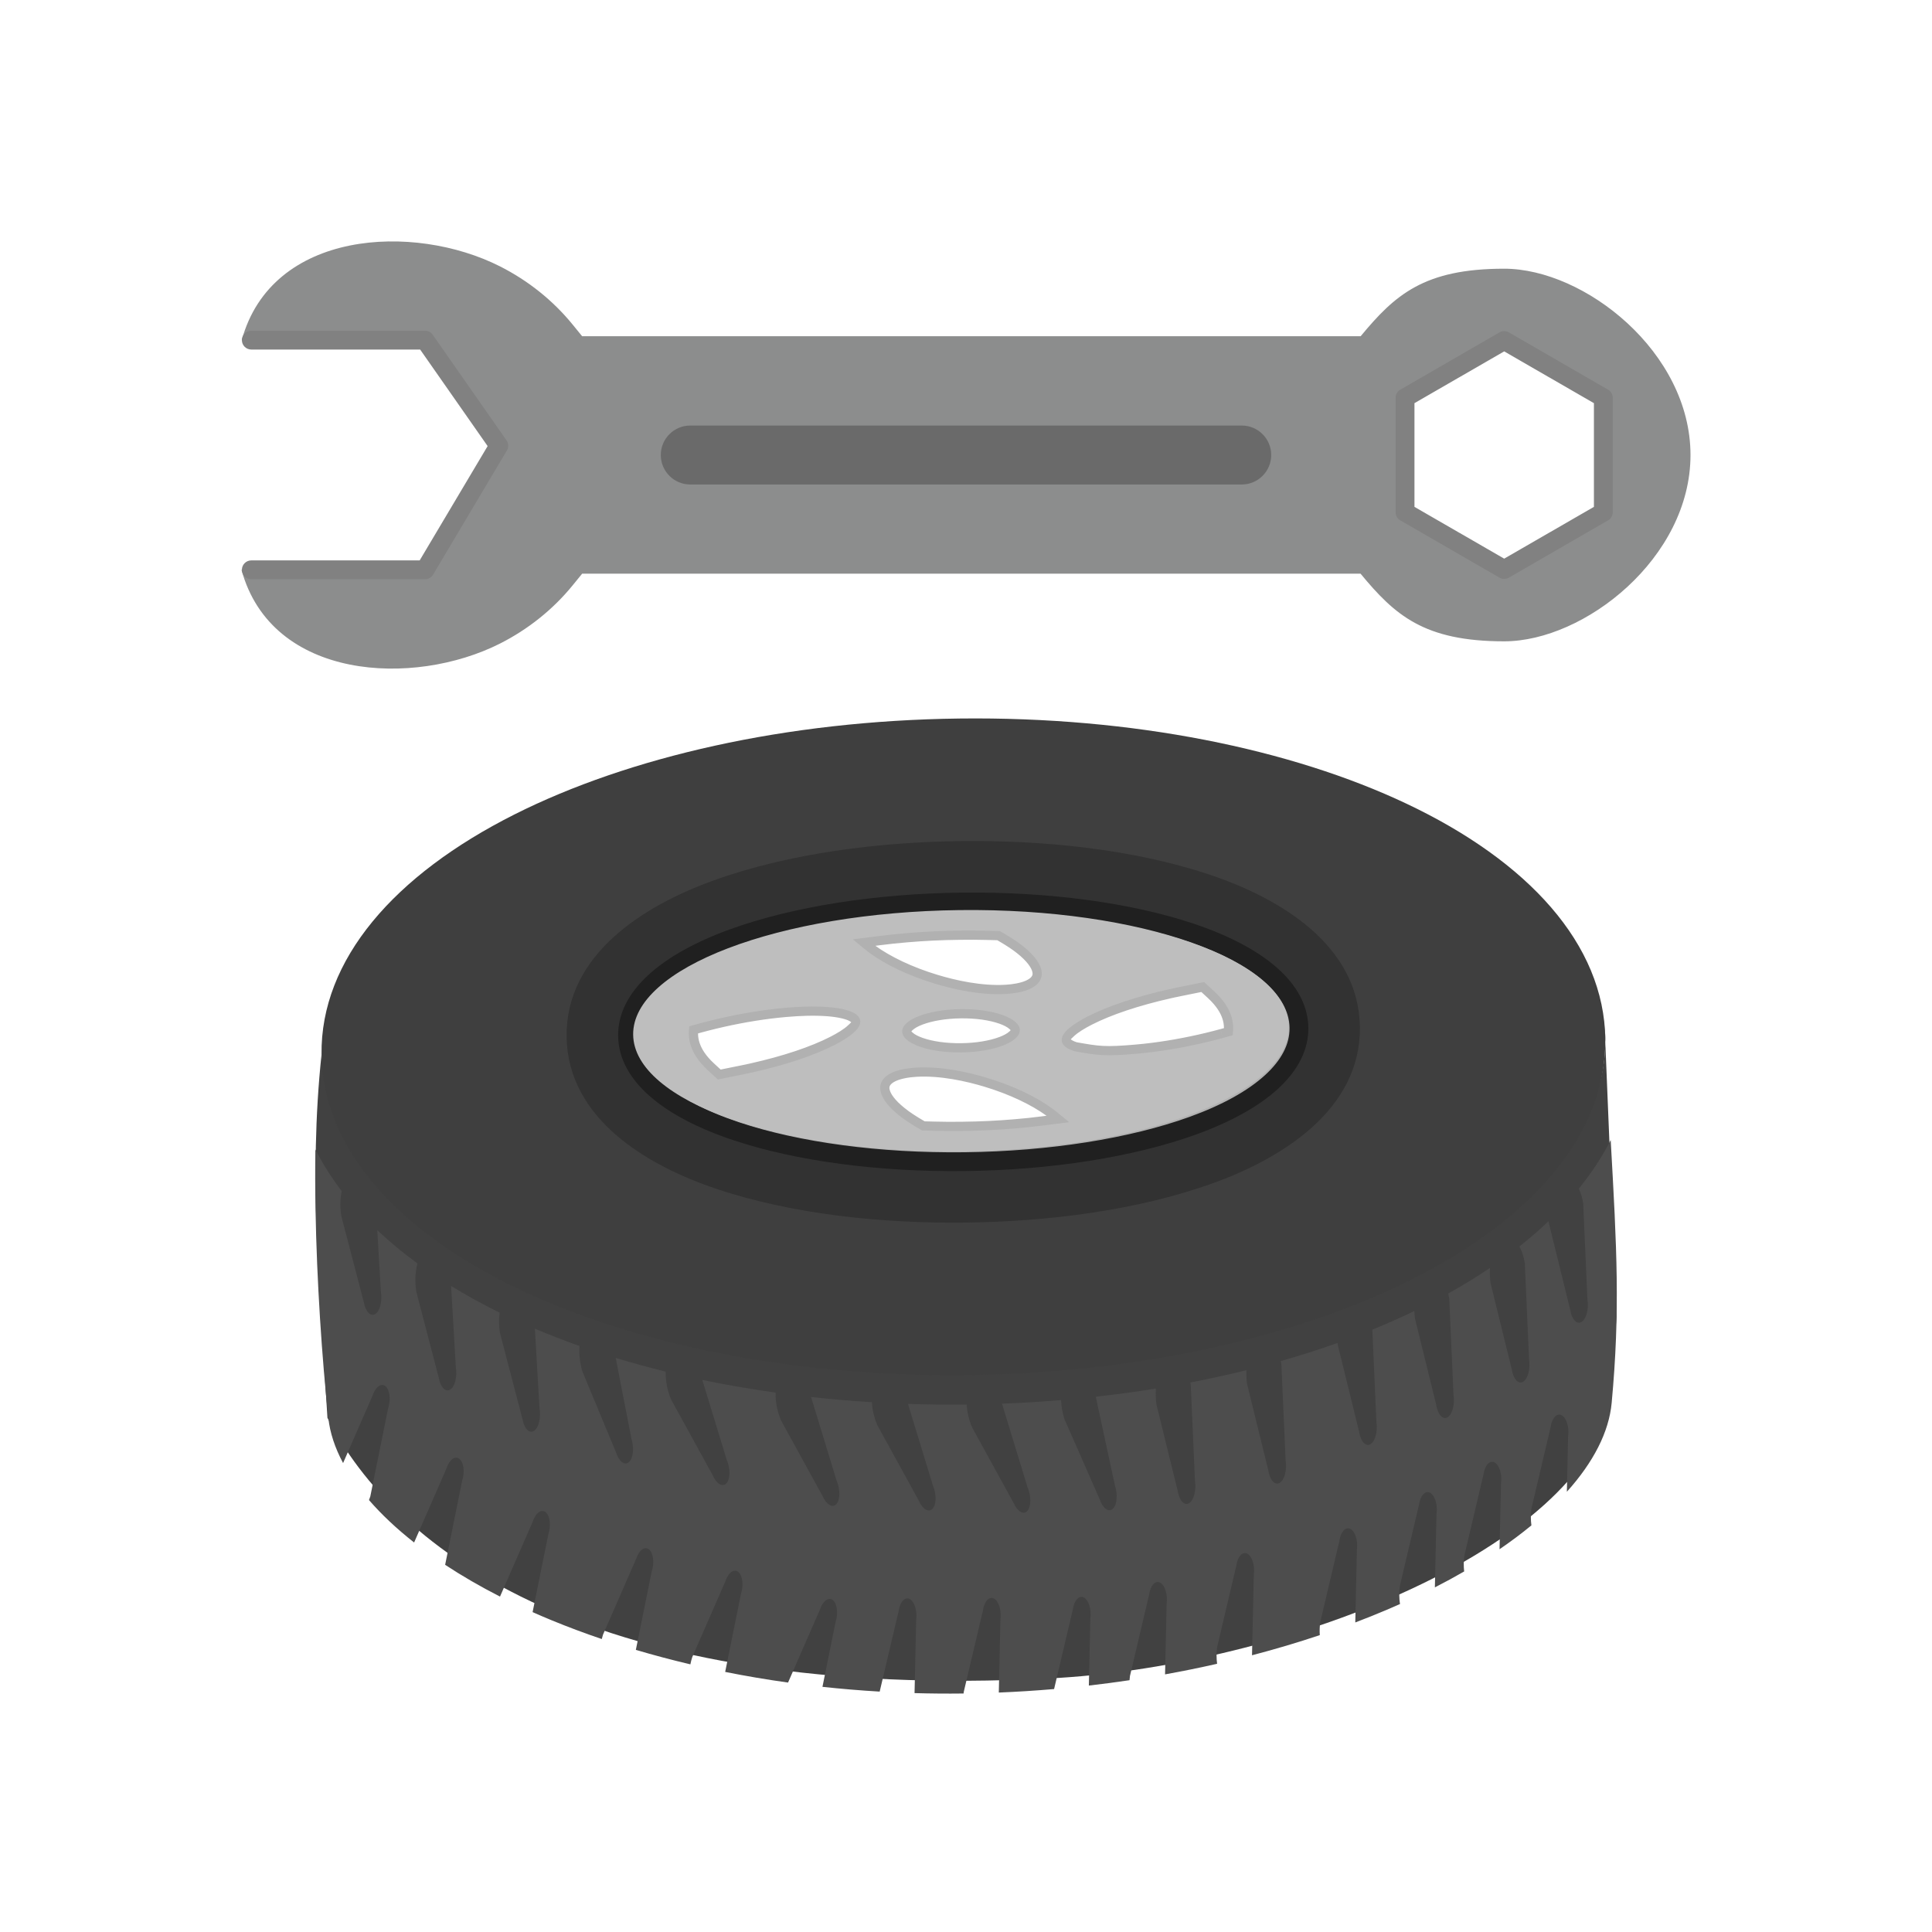 <?xml version="1.0" encoding="UTF-8"?>
<!DOCTYPE svg PUBLIC "-//W3C//DTD SVG 1.1//EN" "http://www.w3.org/Graphics/SVG/1.1/DTD/svg11.dtd">
<!-- Creator: CorelDRAW -->
<svg xmlns="http://www.w3.org/2000/svg" xml:space="preserve" width="2048px" height="2048px" style="shape-rendering:geometricPrecision; text-rendering:geometricPrecision; image-rendering:optimizeQuality; fill-rule:evenodd; clip-rule:evenodd"
viewBox="0 0 2048 2048"
 xmlns:xlink="http://www.w3.org/1999/xlink">
 <defs>
  <style type="text/css">
   <![CDATA[
    .fil10 {fill:none}
    .fil6 {fill:#323232}
    .fil5 {fill:#3F3F3F}
    .fil4 {fill:#414141}
    .fil1 {fill:#6A6A6A}
    .fil0 {fill:#8C8D8D}
    .fil9 {fill:#BEBEBE}
    .fil8 {fill:#202020;fill-rule:nonzero}
    .fil7 {fill:#4D4D4D;fill-rule:nonzero}
    .fil2 {fill:#818181;fill-rule:nonzero}
    .fil3 {fill:#B1B1B1;fill-rule:nonzero}
   ]]>
  </style>
 </defs>
 <g id="Layer_x0020_1">
  <g id="_627941712">
   <path id="_627942504" class="fil0" d="M1594.5 360.968l52.552 30.341 52.553 30.341 0 60.683 0 60.683 -52.553 30.34 -52.552 30.343 -52.552 -30.343 -52.553 -30.34 0 -60.683 0 -60.683 52.553 -30.341 52.552 -30.341zm-1065.75 111.477l-78.221 131.582 -194.53 0c31.897,117.157 182.446,124.543 274.121,78.124 29.605,-14.992 55.996,-35.973 76.965,-61.719l10.016 -12.299 825.152 0c36.224,43.792 67.078,71.695 152.25,71.695 85.172,0 197.496,-88.422 197.496,-197.496 0,-109.074 -112.347,-197.497 -197.496,-197.497 -85.149,0 -115.942,27.862 -152.166,71.597l-825.236 0 -10.016 -12.299c-20.968,-25.746 -47.359,-46.729 -76.964,-61.72 -91.732,-46.45 -241.969,-38.578 -273.852,78.124l194.26 0 78.221 111.906z"/>
   <path id="_627942936" class="fil1" d="M731.721 451.082c-17.256,0 -31.248,13.992 -31.248,31.251 0,17.257 13.992,31.248 31.248,31.248l584.559 0c17.257,0 31.248,-13.991 31.248,-31.248 0,-17.258 -13.991,-31.251 -31.248,-31.251l-584.559 0z"/>
   <path id="_627942264" class="fil2" d="M1689.62 427.367l-47.518 -27.435 4.955 -8.623 -4.994 8.65c-0.2,-0.116 -0.393,-0.236 -0.582,-0.363l-46.976 -27.124 -47.558 27.459 -4.994 -8.623 4.994 8.65c-0.27,0.156 -0.544,0.296 -0.823,0.425l-46.735 26.982 0 54.966 0 54.965 47.519 27.436 -4.955 8.622 4.994 -8.649c0.2,0.116 0.393,0.236 0.581,0.361l46.977 27.124 47.558 -27.458 4.994 8.622 -4.994 -8.649c0.269,-0.156 0.544,-0.298 0.823,-0.426l46.734 -26.982 0 -54.965 0 -54.966zm-37.579 -44.665l51.715 29.857c3.445,1.576 5.843,5.054 5.843,9.091l0 60.683 0 60.656 0 0.027c-0.004,3.45 -1.794,6.802 -4.995,8.649l-4.994 -8.649 4.955 8.623 -51.736 29.869c-0.249,0.175 -0.508,0.343 -0.778,0.498l-0.012 -0.02 -51.938 29.987c-3.067,2.07 -7.17,2.349 -10.59,0.376l4.994 -8.65 -4.994 8.623 -51.956 -29.998c-0.201,-0.099 -0.399,-0.204 -0.596,-0.318l0.012 -0.02 -0.012 -0.007 0.009 -0.017 -51.715 -29.857c-3.446,-1.574 -5.843,-5.053 -5.843,-9.09l0 -60.683 0 -60.656 0 -0.027c0.004,-3.45 1.794,-6.803 4.995,-8.65l4.994 8.65 -4.955 -8.623 51.735 -29.869c0.249,-0.176 0.509,-0.344 0.78,-0.498l0.012 0.019 51.937 -29.986c3.067,-2.07 7.17,-2.349 10.591,-0.376l-4.994 8.65 4.994 -8.623 51.956 29.998c0.2,0.099 0.399,0.204 0.596,0.318l-0.012 0.019 0.012 0.007 -0.009 0.017z"/>
   <path id="_627942312" class="fil2" d="M266.417 594.037c-5.516,0 -9.989,4.473 -9.989,9.99 0,5.516 4.473,9.989 9.989,9.989l184.114 0c3.883,0 7.25,-2.217 8.902,-5.454l77.889 -131.022 0.015 0.009c2.237,-3.763 1.716,-8.401 -0.965,-11.563l-77.687 -111.143 -8.154 5.696 8.186 -5.721c-1.941,-2.777 -5.037,-4.264 -8.186,-4.266l0 -0.001 -184.114 0c-5.516,0 -9.989,4.472 -9.989,9.989 0,5.517 4.473,9.989 9.989,9.989l178.96 0 71.529 102.333 -72.035 121.176 -178.453 0z"/>
  </g>
  <g id="_627941328">
   <path id="_627942072" class="fil3" d="M775.352 1014.27c-30.759,11.742 -55.345,25.497 -71.862,40.532 -14.68,13.365 -22.701,27.542 -22.529,41.898 0.171,14.357 8.53,28.337 23.525,41.348 16.872,14.637 41.779,27.798 72.81,38.802 31.555,11.19 69.291,20.073 111.253,25.958 40.526,5.683 84.963,8.558 131.564,8.001 46.602,-0.557 90.957,-4.494 131.334,-11.145 41.811,-6.887 79.322,-16.671 110.601,-28.612 30.758,-11.741 55.344,-25.495 71.861,-40.532 14.68,-13.365 22.702,-27.541 22.531,-41.898 -0.172,-14.356 -8.531,-28.337 -23.526,-41.348 -16.871,-14.636 -41.779,-27.798 -72.809,-38.8 -31.555,-11.19 -69.291,-20.074 -111.254,-25.958 -40.525,-5.685 -84.962,-8.558 -131.563,-8.001 -46.602,0.557 -90.957,4.493 -131.335,11.145 -41.81,6.887 -79.322,16.67 -110.6,28.611zm-85.032 26.085c18.335,-16.692 45.045,-31.739 78.085,-44.352 32.519,-12.415 71.326,-22.554 114.41,-29.652 41.353,-6.813 86.693,-10.842 134.238,-11.411 47.544,-0.569 92.968,2.375 134.472,8.197 43.241,6.065 82.279,15.273 115.086,26.907 33.333,11.819 60.395,26.222 79.124,42.471 19.279,16.727 30.034,35.571 30.278,55.872 0.242,20.3 -10.059,39.397 -28.932,56.581 -18.338,16.694 -45.045,31.737 -78.086,44.352 -32.519,12.415 -71.326,22.553 -114.41,29.65 -41.352,6.813 -86.692,10.842 -134.237,11.412 -47.544,0.568 -92.968,-2.376 -134.472,-8.197 -43.241,-6.066 -82.279,-15.273 -115.087,-26.907 -33.333,-11.819 -60.392,-26.222 -79.123,-42.471 -19.279,-16.727 -30.034,-35.572 -30.278,-55.872 -0.243,-20.301 10.059,-39.398 28.932,-56.581zm444.968 83.037c-1.574,-0.514 -3.074,-1.077 -4.483,-1.687 -1.7,-0.737 -3.299,-1.566 -4.773,-2.484 -1.715,-1.068 -3.176,-2.199 -4.391,-3.379 -1.447,-1.401 -2.615,-2.913 -3.528,-4.507 -5.646,-9.852 -1.687,-19.015 6.914,-27.113 6.104,-5.744 14.815,-10.992 23.15,-15.275 11.268,-5.787 24.75,-11.244 39.554,-16.206 15.385,-5.157 32.08,-9.735 49.076,-13.552 0.515,-0.115 2.492,-0.541 5.896,-1.268l-0.008 -0.039 0.198 -0.039c0.764,-0.159 2.63,-0.541 5.805,-1.182l25.793 -5.217 -0.005 -0.025c3.435,-0.694 6.813,0.502 9.056,2.874l10.188 9.389c2.721,2.506 5.206,5.053 7.443,7.629 2.282,2.627 4.328,5.302 6.123,8.015 3.135,4.735 5.504,9.557 7.108,14.43 1.669,5.07 2.532,10.195 2.594,15.34 0.004,0.216 -0.013,0.899 -0.05,2.094 -0.035,1.167 -0.065,1.891 -0.085,2.17l-0.357 4.794 -9.757 -0.725 9.759 0.726c-0.335,4.522 -3.697,8.098 -7.955,8.894l-9.788 2.685 0.002 0.009 -0.017 0.005 0.006 0.02c-0.202,0.056 -0.404,0.104 -0.607,0.145l-2.685 0.743c-0.588,0.157 -0.557,0.138 -3.334,0.86 -2.982,0.774 -5.933,1.519 -8.842,2.226 -3.125,0.761 -6.148,1.472 -9.034,2.119 -11.101,2.493 -22.828,4.792 -34.883,6.705 -10.954,1.739 -22.232,3.175 -33.618,4.172 -17.254,1.513 -27.781,1.977 -37.436,1.479 -9.672,-0.5 -17.989,-1.946 -31.002,-4.264l1.681 -9.617 -1.716 9.635c-0.697,-0.124 -1.363,-0.32 -1.994,-0.578zm3.256 -19.596c0.836,0.361 1.761,0.707 2.761,1.033 11.9,2.118 19.598,3.441 28.003,3.875 8.57,0.443 18.369,-0.011 34.761,-1.447 10.905,-0.954 21.723,-2.333 32.243,-4.003 11.727,-1.861 23.035,-4.074 33.661,-6.461 3.1,-0.696 6.004,-1.375 8.731,-2.039 2.942,-0.717 5.789,-1.434 8.538,-2.147 0.592,-0.155 0.429,-0.122 3.178,-0.857l2.613 -0.693c0.181,-0.059 0.363,-0.117 0.548,-0.168l2.588 9.438 -2.559 -9.413 3.822 -1.048 -0.007 -0.54c-0.039,-3.163 -0.573,-6.324 -1.606,-9.463 -1.081,-3.283 -2.693,-6.557 -4.835,-9.794 -1.32,-1.994 -2.846,-3.986 -4.567,-5.968 -1.772,-2.04 -3.741,-4.057 -5.896,-6.044l-7.045 -6.493 -20.955 4.239c-0.465,0.093 -2.42,0.508 -5.591,1.183l-0.144 0.033 0 -0.002 -0.019 0.004 -0.007 -0.037c-0.484,0.103 -2.367,0.524 -5.672,1.267 -16.515,3.709 -32.569,8.101 -47.171,12.995 -13.709,4.596 -26.256,9.679 -36.815,15.103 -7.025,3.609 -14.177,7.854 -18.674,12.086 -2,1.883 -3.386,3.198 -3.378,3.213l0.188 0.19c0.28,0.272 0.638,0.546 1.074,0.817 0.604,0.376 1.356,0.758 2.235,1.139zm-181.407 19.708c2.008,-0.367 3.956,-0.665 5.826,-0.892 2.22,-0.269 4.574,-0.481 7.035,-0.631 4.074,-0.247 8.157,-0.326 12.223,-0.262 -3.82,-0.889 -7.395,-1.924 -10.67,-3.086 -6.926,-2.454 -12.666,-5.55 -16.789,-9.126 -5.216,-4.524 -8.131,-9.902 -8.203,-15.983 -0.073,-6.08 2.712,-11.528 7.819,-16.175 4.036,-3.673 9.7,-6.905 16.566,-9.524 6.343,-2.421 13.838,-4.388 22.09,-5.747 7.818,-1.287 16.358,-2.05 25.274,-2.157l1.801 -0.013c-11.715,-2.167 -22.569,-5.015 -31.683,-7.76 -14.629,-4.406 -28.065,-9.586 -39.971,-15.204 -12.587,-5.941 -23.663,-12.497 -32.807,-19.257l-0.018 0.025 -0.017 -0.013 -0.009 0.012c-0.145,-0.107 -0.288,-0.22 -0.425,-0.334 -0.817,-0.609 -1.684,-1.268 -2.606,-1.987 -0.994,-0.772 -1.985,-1.569 -2.966,-2.381l-11.748 -9.737 6.219 -7.53 -6.246 7.535c-4.161,-3.448 -4.739,-9.619 -1.29,-13.78 1.766,-2.132 4.247,-3.322 6.806,-3.514l27.396 -3.458c3.998,-0.504 8.818,-1.057 14.431,-1.65 5.562,-0.589 10.414,-1.061 14.568,-1.417 9.102,-0.781 18.633,-1.41 28.539,-1.887 10.248,-0.494 19.937,-0.796 29.032,-0.905 3.618,-0.044 8.619,-0.043 14.957,-0.002 5.169,0.034 10.146,0.113 14.918,0.235l13.051 0.331 -0.228 9.752 0.248 -9.784c1.984,0.05 3.815,0.69 5.332,1.743l6.222 3.699c0.509,0.301 1.211,0.728 2.085,1.263l0.006 -0.011 0.039 0.024 0.008 -0.014c0.161,0.099 0.318,0.201 0.471,0.307l1.576 0.979c1.635,1.02 3.41,2.172 5.339,3.47 1.586,1.068 3.28,2.263 5.101,3.611 6.094,4.507 11.611,9.302 16.02,14.264 4.31,4.852 7.67,9.978 9.665,15.319 1.512,4.048 2.316,8.366 1.869,12.793 -0.478,4.75 -2.311,9.435 -6.076,13.789 -2.748,3.18 -6.581,6.116 -11.66,8.512 -4.181,1.975 -9.191,3.615 -15.103,4.744 -1.957,0.374 -4.206,0.716 -6.717,1.02 -2.217,0.269 -4.571,0.48 -7.03,0.63 -4.075,0.248 -8.158,0.327 -12.224,0.265 3.819,0.889 7.391,1.924 10.665,3.085 6.926,2.454 12.667,5.55 16.789,9.125 5.217,4.524 8.131,9.904 8.204,15.984 0.072,6.08 -2.712,11.528 -7.819,16.174 -4.036,3.674 -9.7,6.906 -16.566,9.526 -6.344,2.421 -13.838,4.387 -22.09,5.747 -7.819,1.287 -16.358,2.049 -25.274,2.157l-1.767 0.012c11.66,2.16 22.513,5.011 31.648,7.761 14.628,4.403 28.064,9.585 39.968,15.203 12.692,5.989 23.773,12.536 32.829,19.233l-5.793 7.869 5.819 -7.87c0.256,0.19 0.501,0.392 0.733,0.601 1.172,0.868 1.952,1.456 2.294,1.72 0.992,0.774 1.983,1.567 2.966,2.382l11.758 9.737 -6.219 7.53 6.242 -7.538c4.162,3.448 4.743,9.619 1.296,13.781 -1.767,2.134 -4.252,3.327 -6.814,3.517l-27.397 3.457c-4.002,0.506 -8.817,1.056 -14.432,1.65 -5.562,0.588 -10.413,1.061 -14.566,1.416 -9.1,0.781 -18.633,1.41 -28.538,1.889 -10.248,0.494 -19.937,0.795 -29.032,0.905 -3.618,0.043 -8.619,0.043 -14.957,0.001 -5.17,-0.034 -10.146,-0.113 -14.918,-0.234l-13.045 -0.332 0.228 -9.751 -0.248 9.784c-1.984,-0.051 -3.814,-0.687 -5.33,-1.741l-6.224 -3.7c-0.511,-0.302 -1.201,-0.718 -2.082,-1.258l-0.006 0.011 -0.037 -0.022 -0.007 0.014c-0.163,-0.099 -0.321,-0.204 -0.478,-0.312l-1.586 -0.986c-1.635,-1.02 -3.406,-2.169 -5.335,-3.468 -1.579,-1.063 -3.267,-2.254 -5.079,-3.595l-0.019 0.025 -0.02 -0.015 -0.008 0.013c-0.151,-0.111 -0.295,-0.227 -0.438,-0.344 -5.85,-4.362 -11.191,-9.045 -15.552,-13.954 -4.311,-4.851 -7.67,-9.977 -9.667,-15.318 -1.513,-4.048 -2.316,-8.368 -1.87,-12.796 0.478,-4.75 2.31,-9.433 6.074,-13.788 2.748,-3.181 6.582,-6.116 11.661,-8.515 4.185,-1.975 9.193,-3.614 15.1,-4.744 0.299,-0.057 0.596,-0.098 0.894,-0.128zm8.124 18.501c-1.664,0.203 -3.191,0.426 -4.565,0.67 -0.255,0.072 -0.514,0.131 -0.777,0.182l-1.838 -9.612 1.835 9.612c-4.4,0.84 -7.84,1.926 -10.456,3.161 -2.47,1.166 -4.167,2.399 -5.22,3.619 -0.876,1.013 -1.293,2.007 -1.389,2.952 -0.126,1.268 0.165,2.674 0.696,4.093 1.087,2.906 3.185,6 6,9.169 3.356,3.776 7.7,7.553 12.594,11.202 0.146,0.098 0.294,0.198 0.438,0.306l-0.027 0.037c1.225,0.907 2.709,1.944 4.402,3.083 1.349,0.908 2.967,1.949 4.796,3.091 0.385,0.241 0.852,0.53 1.423,0.879 0.167,0.089 0.333,0.184 0.497,0.283l-5.105 8.35 5.1 -8.32c0.424,0.259 1.065,0.644 1.896,1.135l4.645 2.761 10.46 0.266c5.023,0.128 9.873,0.209 14.536,0.239 3.52,0.022 8.396,-0.002 14.652,-0.077 10.076,-0.12 19.543,-0.393 28.344,-0.819 9.009,-0.433 18.306,-1.061 27.85,-1.879 5.485,-0.47 10.226,-0.918 14.184,-1.336 3.921,-0.415 8.58,-0.964 13.974,-1.645l5.165 -0.651c-7.887,-5.735 -17.59,-11.407 -28.781,-16.689 -11.137,-5.255 -23.647,-10.084 -37.202,-14.166 -9.559,-2.877 -21.21,-5.882 -33.833,-7.981 -12.431,-2.066 -25.649,-3.227 -38.406,-2.453 -1.92,0.117 -3.891,0.298 -5.888,0.54zm-76.035 -25.63c-11.268,5.789 -24.751,11.246 -39.556,16.208 -15.384,5.156 -32.08,9.735 -49.075,13.55 -0.514,0.116 -2.498,0.543 -5.907,1.271 -2.921,0.624 -4.88,1.036 -5.985,1.259l-25.793 5.217 0.005 0.024c-3.435,0.694 -6.813,-0.502 -9.056,-2.872l-10.189 -9.389c-2.72,-2.507 -5.205,-5.054 -7.443,-7.63 -2.281,-2.626 -4.325,-5.303 -6.122,-8.015 -3.133,-4.735 -5.505,-9.556 -7.109,-14.431 -1.668,-5.069 -2.532,-10.193 -2.594,-15.338 -0.002,-0.216 0.014,-0.899 0.051,-2.094 0.034,-1.167 0.065,-1.892 0.085,-2.17l0.357 -4.794 9.757 0.725 -9.759 -0.726c0.335,-4.522 3.696,-8.096 7.952,-8.894l9.823 -2.695c4.063,-1.113 1.544,-0.451 3.268,-0.913 0.977,-0.261 0.392,-0.093 3.337,-0.86 2.985,-0.775 5.936,-1.52 8.842,-2.226 3.129,-0.761 6.144,-1.47 9.032,-2.118 11.099,-2.493 22.826,-4.792 34.88,-6.705 10.954,-1.74 22.233,-3.177 33.621,-4.173 7.29,-0.638 15.176,-1.122 23.44,-1.309 8.019,-0.18 16.064,-0.04 23.763,0.574 6.683,0.533 13.011,1.414 18.41,2.719 5.401,1.307 10.232,3.117 14.107,5.531 1.717,1.067 3.177,2.2 4.394,3.379 1.447,1.401 2.616,2.915 3.528,4.508 5.641,9.852 1.683,19.016 -6.918,27.111 -6.102,5.747 -14.812,10.996 -23.146,15.275zm-45.743 -2.3c13.713,-4.597 26.258,-9.679 36.819,-15.105 7.024,-3.607 14.174,-7.851 18.672,-12.086 1.998,-1.881 3.387,-3.198 3.38,-3.211l-0.188 -0.189c-0.28,-0.273 -0.638,-0.547 -1.076,-0.819 -1.899,-1.183 -4.824,-2.206 -8.42,-3.077 -4.636,-1.121 -9.898,-1.864 -15.346,-2.298 -7.03,-0.561 -14.433,-0.687 -21.85,-0.52 -7.17,0.161 -14.723,0.644 -22.141,1.292 -10.905,0.956 -21.723,2.334 -32.245,4.004 -11.727,1.864 -23.034,4.075 -33.659,6.462 -3.099,0.696 -6.007,1.376 -8.728,2.039 -2.946,0.716 -5.79,1.433 -8.537,2.146 -0.761,0.197 -0.04,0.019 -3.183,0.859 -3.883,1.038 -1.271,0.309 -3.191,0.835l-3.82 1.049 0.007 0.54c0.038,3.162 0.573,6.322 1.606,9.461 1.081,3.286 2.693,6.559 4.835,9.794 1.322,1.996 2.846,3.99 4.567,5.969 1.772,2.041 3.741,4.058 5.895,6.044l7.046 6.493 20.955 -4.239c2.83,-0.572 4.789,-0.973 5.754,-1.18 0.472,-0.1 2.357,-0.521 5.679,-1.267 16.515,-3.709 32.568,-8.1 47.169,-12.993zm228.658 -70.759c1.619,-0.196 3.405,-0.481 5.343,-0.852 4.398,-0.84 7.84,-1.925 10.455,-3.161 2.471,-1.166 4.167,-2.399 5.22,-3.617 0.876,-1.015 1.293,-2.009 1.389,-2.952 0.128,-1.267 -0.165,-2.675 -0.694,-4.091 -1.085,-2.907 -3.185,-6.001 -5.999,-9.169 -3.519,-3.959 -8.006,-7.848 -13.005,-11.546 -1.224,-0.906 -2.712,-1.944 -4.406,-3.085 -1.35,-0.907 -2.967,-1.948 -4.801,-3.092l-1.413 -0.872c-0.168,-0.091 -0.334,-0.185 -0.498,-0.285l5.109 -8.348 -5.1 8.32c-0.437,-0.266 -1.063,-0.644 -1.898,-1.139l-4.645 -2.763 -10.466 -0.266c-5.023,-0.129 -9.872,-0.209 -14.535,-0.239 -3.521,-0.022 -8.398,0.002 -14.652,0.077 -10.077,0.12 -19.541,0.393 -28.344,0.817 -9.011,0.433 -18.306,1.061 -27.852,1.88 -5.485,0.47 -10.226,0.918 -14.185,1.336 -3.921,0.415 -8.58,0.964 -13.973,1.644l-5.209 0.658c7.811,5.682 17.524,11.348 28.823,16.681 11.138,5.257 23.649,10.085 37.206,14.167 9.5,2.861 21.035,5.843 33.463,7.926l0.371 0.054 -1.605 9.656 1.605 -9.654c12.431,2.067 25.651,3.227 38.41,2.452 1.92,-0.117 3.889,-0.298 5.884,-0.54zm-150.717 -33.475l5.256 -7.102 -0.004 0 -5.252 7.102zm46.124 81.954c-0.913,0.831 -1.419,1.357 -1.416,1.494 0.001,0.136 0.519,0.65 1.452,1.459 2.263,1.962 5.851,3.816 10.475,5.456 5.147,1.825 11.383,3.287 18.387,4.269 6.868,0.964 14.437,1.45 22.411,1.356 7.974,-0.096 15.528,-0.764 22.371,-1.891 6.979,-1.149 13.178,-2.76 18.28,-4.708 4.584,-1.749 8.127,-3.689 10.342,-5.705 0.914,-0.83 1.419,-1.357 1.417,-1.493 -0.001,-0.137 -0.519,-0.651 -1.452,-1.459 -2.263,-1.963 -5.851,-3.817 -10.475,-5.457 -5.148,-1.825 -11.383,-3.286 -18.389,-4.269 -6.867,-0.963 -14.435,-1.45 -22.41,-1.355 -7.974,0.096 -15.529,0.763 -22.371,1.891 -6.979,1.149 -13.179,2.759 -18.281,4.707 -4.583,1.749 -8.126,3.689 -10.342,5.705z"/>
   <path id="_627941784" class="fil4" d="M347.123 1503c-7.957,-133.047 -20.221,-254.064 -6.286,-385.242 31.781,271.597 478.996,341.661 690.688,335.908 249.89,-6.789 691.11,-132.895 669.408,-366.989l12.728 308.958 -9.129 104.934c-53.132,154.436 -358.839,266.829 -591.929,278.623 -486.108,24.598 -694.016,-136 -765.48,-276.193z"/>
   <path id="_627941976" class="fil5" d="M340.837 1117.76c-1.201,-100.465 77.123,-190.373 204.722,-254.518 120.784,-60.717 287.509,-99.374 471.542,-101.575 184.032,-2.202 351.636,32.457 473.837,90.268 129.095,61.074 209.548,149.082 210.749,249.548 1.202,100.465 -77.121,190.374 -204.721,254.517 -120.783,60.718 -287.509,99.376 -471.542,101.577 -184.032,2.2 -351.635,-32.458 -473.836,-90.269 -129.097,-61.074 -209.549,-149.082 -210.751,-249.548zm324.365 -19.714c-0.501,-41.898 42.596,-78.5 112.674,-103.804 62.261,-22.479 147.698,-36.946 241.552,-38.068 93.854,-1.123 179.613,11.297 242.392,32.281 70.663,23.62 114.623,59.18 115.123,101.078 0.502,41.897 -42.595,78.5 -112.673,103.804 -62.26,22.479 -147.697,36.946 -241.551,38.068 -93.854,1.123 -179.614,-11.297 -242.393,-32.281 -70.663,-23.62 -114.623,-59.179 -115.124,-101.078z"/>
   <path id="_627941928" class="fil6" d="M1018.66 891.584c86.054,-1.029 181.68,8.212 263.641,35.608 73.213,24.473 158.189,74.056 159.235,161.567 1.046,87.51 -82.719,139.113 -155.326,165.328 -81.282,29.349 -176.66,40.874 -262.714,41.904 -86.054,1.029 -181.682,-8.212 -263.642,-35.608 -73.214,-24.473 -158.189,-74.055 -159.235,-161.567 -1.046,-87.511 82.717,-139.113 155.326,-165.328 81.281,-29.349 176.661,-40.874 262.715,-41.904zm-353.453 206.46c-0.501,-41.898 42.596,-78.5 112.674,-103.804 62.261,-22.479 147.698,-36.946 241.552,-38.068 93.854,-1.123 179.613,11.297 242.392,32.281 70.663,23.62 114.623,59.18 115.123,101.078 0.502,41.897 -42.595,78.5 -112.673,103.804 -62.26,22.479 -147.697,36.946 -241.551,38.068 -93.854,1.123 -179.614,-11.297 -242.393,-32.281 -70.663,-23.62 -114.623,-59.179 -115.124,-101.078z"/>
   <path id="_627940848" class="fil7" d="M334.335 1218.45c-0.33,20.639 -0.263,42.242 0.137,64.283 1.376,75.799 6.749,156.664 13.595,220.42 1.677,15.613 6.979,31.642 15.62,47.755l31.272 -71.563c3,-9.174 9.125,-13.606 13.678,-9.901 4.554,3.707 5.815,14.148 2.816,23.321l-18.916 93.527c-0.432,1.322 -0.898,2.593 -1.393,3.814 13.199,15.256 29.219,30.351 47.829,45.004l34.394 -78.706c3,-9.174 9.124,-13.606 13.678,-9.901 4.553,3.707 5.813,14.148 2.815,23.321l-17.988 88.941c17.738,11.689 37.17,22.969 58.16,33.677l34.752 -79.526c3,-9.172 9.124,-13.605 13.678,-9.9 4.553,3.707 5.813,14.148 2.815,23.321l-16.7 82.572c6.622,2.948 13.37,5.842 20.247,8.674 16.918,6.967 34.632,13.607 53.073,19.867 0.385,-1.584 0.831,-3.159 1.341,-4.716l35.111 -80.347c3,-9.172 9.124,-13.605 13.678,-9.9 4.554,3.707 5.815,14.148 2.816,23.321l-16.813 83.12c18.638,5.529 37.923,10.664 57.806,15.347 0.506,-2.585 1.168,-5.163 1.996,-7.693l35.109 -80.347c3,-9.174 9.125,-13.606 13.68,-9.901 4.553,3.707 5.813,14.148 2.815,23.321l-16.716 82.647c21.61,4.319 43.846,8.099 66.648,11.284l33.846 -77.454c3,-9.174 9.125,-13.606 13.68,-9.901 4.553,3.707 5.813,14.148 2.815,23.322l-13.866 68.557c19.843,2.153 40.071,3.852 60.652,5.053l20.152 -85.537c1.332,-9.639 6.561,-15.284 11.679,-12.607 5.117,2.678 8.186,12.663 6.855,22.3l-1.724 77.448c16.835,0.483 33.881,0.637 51.125,0.43l0.828 -0.012c0.064,-0.575 0.135,-1.149 0.214,-1.724l20.33 -86.291c1.332,-9.639 6.561,-15.285 11.679,-12.608 5.118,2.678 8.187,12.663 6.856,22.302l-1.722 77.319c19.782,-0.811 39.328,-2.059 58.608,-3.715l19.893 -84.438c1.332,-9.638 6.561,-15.284 11.679,-12.607 5.118,2.678 8.187,12.663 6.856,22.3l-1.581 71.054c14.551,-1.668 28.925,-3.568 43.118,-5.681 0.102,-1.508 0.255,-3.018 0.464,-4.522l20.329 -86.293c1.332,-9.639 6.561,-15.284 11.679,-12.607 5.118,2.678 8.187,12.663 6.856,22.3l-1.668 74.938c18.776,-3.376 37.179,-7.128 55.173,-11.218 -0.756,-5.682 -0.79,-11.771 0.041,-17.792l20.33 -86.291c1.332,-9.639 6.561,-15.285 11.679,-12.608 5.117,2.678 8.186,12.663 6.856,22.302l-1.9 85.357c24.885,-6.504 48.874,-13.656 71.855,-21.357 -0.305,-4.452 -0.176,-9.073 0.457,-13.655l20.329 -86.293c1.332,-9.638 6.562,-15.284 11.679,-12.607 5.118,2.678 8.187,12.663 6.856,22.3l-1.71 76.826c11.623,-4.414 22.944,-8.965 33.941,-13.643 4.537,-1.93 9.02,-3.886 13.45,-5.863 -0.934,-6.052 -1.044,-12.617 -0.146,-19.103l20.329 -86.293c1.332,-9.638 6.562,-15.284 11.679,-12.607 5.118,2.678 8.187,12.663 6.856,22.3l-1.737 78.037c10.748,-5.496 21.099,-11.131 31.051,-16.884 -0.619,-5.362 -0.598,-11.052 0.18,-16.682l20.33 -86.293c1.332,-9.638 6.561,-15.284 11.679,-12.607 5.118,2.678 8.187,12.663 6.856,22.3l-1.552 69.735c12.089,-8.267 23.374,-16.711 33.79,-25.293 -0.763,-5.698 -0.801,-11.806 0.034,-17.848l20.329 -86.293c1.332,-9.638 6.562,-15.284 11.679,-12.607 5.118,2.678 8.187,12.663 6.856,22.3l-1.309 58.8c28.064,-31.174 44.628,-63.242 47.492,-94.204 9.057,-97.927 5.477,-163.371 -1.033,-278.597 -9.26,18.223 -20.707,35.391 -33.79,51.495 2.079,4.291 3.699,9.606 4.636,15.703l4.495 101.787c1.569,10.212 -1.253,20.902 -6.304,23.872 -5.049,2.972 -10.416,-2.898 -11.986,-13.11l-22.454 -91.221c-0.132,-0.867 -0.25,-1.735 -0.351,-2.603 -9.873,9.403 -20.263,18.354 -31.02,26.855 2.609,4.604 4.641,10.668 5.737,17.8l4.495 101.789c1.569,10.212 -1.254,20.901 -6.304,23.872 -5.05,2.972 -10.417,-2.898 -11.986,-13.11l-22.454 -91.222c-0.843,-5.486 -1.045,-11.042 -0.694,-16.344 -14.479,9.784 -29.33,18.823 -44.244,27.117 0.428,1.769 0.795,3.626 1.093,5.561l4.495 101.787c1.569,10.212 -1.253,20.902 -6.304,23.874 -5.049,2.97 -10.416,-2.898 -11.986,-13.11l-22.453 -91.222c-0.425,-2.77 -0.687,-5.556 -0.798,-8.319 -14.53,6.987 -29.379,13.564 -44.5,19.734l4.309 97.55c1.569,10.212 -1.254,20.902 -6.304,23.874 -5.049,2.97 -10.417,-2.898 -11.986,-13.11l-22.454 -91.222c-0.155,-1.009 -0.287,-2.019 -0.4,-3.03 -19.732,7.038 -39.834,13.446 -60.203,19.253 0.231,1.122 0.439,2.274 0.621,3.456l4.496 101.787c1.567,10.212 -1.254,20.902 -6.305,23.874 -5.049,2.97 -10.416,-2.898 -11.986,-13.11l-22.453 -91.222c-0.777,-5.061 -1.011,-10.179 -0.768,-15.104 -19.665,4.863 -39.517,9.195 -59.465,13.025 0.141,0.75 0.274,1.513 0.392,2.289l4.496 101.789c1.569,10.212 -1.254,20.902 -6.304,23.872 -5.05,2.972 -10.417,-2.898 -11.987,-13.11l-22.453 -91.221c-0.887,-5.777 -1.067,-11.63 -0.635,-17.183 -21.239,3.42 -42.523,6.292 -63.75,8.644l20.242 93.953c3.234,9.673 2.242,20.803 -2.215,24.861 -4.457,4.057 -10.695,-0.493 -13.929,-10.165l-37.162 -84.493c-2.257,-6.75 -3.472,-13.858 -3.719,-20.585 -21.035,1.753 -41.947,3.007 -62.633,3.794l27.073 88.65c4.013,9.269 3.943,20.465 -0.158,25.004 -4.102,4.539 -10.681,0.705 -14.695,-8.564l-43.935 -79.971c-3.383,-7.811 -5.303,-16.312 -5.766,-24.196 -20.461,0.227 -41.221,0.009 -62.179,-0.691l26.279 86.053c4.013,9.269 3.943,20.465 -0.158,25.004 -4.101,4.539 -10.681,0.704 -14.695,-8.564l-43.934 -79.971c-3.403,-7.854 -5.323,-16.408 -5.774,-24.329 -21.391,-1.309 -42.917,-3.128 -64.463,-5.492l27.013 88.455c4.013,9.269 3.943,20.465 -0.158,25.004 -4.101,4.539 -10.681,0.705 -14.695,-8.563l-43.935 -79.971c-4.175,-9.639 -6.118,-20.328 -5.851,-29.61 -26.01,-3.634 -51.962,-8.088 -77.66,-13.428l25.808 84.513c4.013,9.269 3.943,20.465 -0.158,25.004 -4.101,4.539 -10.681,0.704 -14.695,-8.564l-43.934 -79.971c-4.2,-9.697 -6.144,-20.457 -5.848,-29.78 -17.86,-4.395 -35.544,-9.24 -52.989,-14.556l16.687 85.753c3.041,9.757 1.83,20.858 -2.707,24.795 -4.538,3.935 -10.682,-0.782 -13.726,-10.537l-35.484 -85.46c-2.822,-9.045 -3.797,-18.673 -3.117,-27.158 -16.057,-5.678 -31.857,-11.781 -47.342,-18.339l4.924 84.38c1.713,10.182 -0.959,20.924 -5.966,23.992 -5.007,3.07 -10.455,-2.698 -12.169,-12.879l-23.739 -90.783c-1.239,-7.365 -1.32,-14.877 -0.442,-21.745 -17.205,-8.445 -34.496,-17.861 -51.41,-28.252l5.011 85.869c1.713,10.181 -0.959,20.923 -5.966,23.992 -5.008,3.069 -10.455,-2.698 -12.169,-12.88l-23.739 -90.783c-1.766,-10.496 -1.18,-21.292 1.185,-30.093 -14.913,-10.902 -29.219,-22.639 -42.56,-35.215l3.787 64.877c1.713,10.181 -0.959,20.923 -5.966,23.992 -5.007,3.069 -10.455,-2.698 -12.169,-12.88l-23.739 -90.783c-1.544,-9.176 -1.29,-18.581 0.378,-26.682 -10.677,-13.926 -20.088,-28.646 -27.887,-44.171z"/>
   <path id="_627940776" class="fil8" d="M1019.54 966.133c-45.546,0.544 -89.082,4.265 -128.881,10.537 -41.167,6.488 -78.286,15.702 -109.429,26.946 -34.417,12.426 -61.961,27.568 -80.504,44.65 -16.674,15.36 -25.778,32.14 -25.569,49.662 0.209,17.532 9.706,34.088 26.731,49.035 18.921,16.612 46.836,31.088 81.598,42.708 31.4,10.494 68.717,18.817 110.013,24.317 39.961,5.321 83.576,8 129.099,7.456 45.546,-0.544 89.082,-4.265 128.881,-10.537 41.166,-6.488 78.284,-15.702 109.428,-26.946 34.417,-12.426 61.961,-27.568 80.504,-44.65 16.674,-15.36 25.776,-32.14 25.567,-49.662 -0.209,-17.532 -9.706,-34.088 -26.73,-49.035 -18.921,-16.612 -46.836,-31.088 -81.598,-42.708 -31.4,-10.494 -68.717,-18.817 -110.013,-24.317 -39.96,-5.321 -83.575,-8 -129.098,-7.456zm-131.928 -9.15c40.684,-6.412 85.172,-10.215 131.694,-10.771 46.545,-0.556 91.107,2.179 131.909,7.612 42.601,5.673 81.193,14.29 113.764,25.176 37.24,12.448 67.471,28.241 88.394,46.612 21.334,18.731 33.245,40.233 33.526,63.801 0.281,23.578 -11.102,45.358 -31.971,64.584 -20.454,18.843 -50.316,35.356 -87.302,48.711 -32.298,11.661 -70.663,21.196 -113.099,27.884 -40.684,6.412 -85.172,10.215 -131.694,10.771 -46.545,0.556 -91.108,-2.179 -131.91,-7.612 -42.601,-5.673 -81.193,-14.29 -113.764,-25.176 -37.24,-12.448 -67.471,-28.241 -88.394,-46.612 -21.335,-18.732 -33.246,-40.234 -33.527,-63.801 -0.281,-23.578 11.104,-45.358 31.973,-64.584 20.454,-18.843 50.316,-35.356 87.302,-48.711 32.297,-11.66 70.662,-21.196 113.1,-27.884z"/>
   <path id="_627941256" class="fil9" d="M771.878 1005.14c-62.61,23.903 -101.126,56.353 -100.704,91.681 0.423,35.329 39.704,66.848 102.868,89.246 63.165,22.4 150.22,35.68 246.188,34.532 95.968,-1.148 182.68,-16.507 245.292,-40.41 62.61,-23.903 101.126,-56.353 100.703,-91.681 -0.422,-35.328 -39.703,-66.848 -102.868,-89.246 -63.164,-22.398 -150.219,-35.679 -246.187,-34.531 -95.968,1.148 -182.68,16.506 -245.292,40.409zm367.119 109.199c-3.059,-0.95 -5.717,-2.081 -7.827,-3.396 -2.205,-1.372 -3.692,-2.88 -4.591,-4.447 -5.654,-9.867 10.696,-20.952 26.059,-28.844 22.392,-11.503 53.618,-21.585 86.308,-28.928 3.837,-0.862 7.724,-1.693 11.661,-2.489l25.818 -5.222 10.7 9.859c4.874,4.492 8.894,9.115 12.015,13.828 5.295,7.998 7.972,16.228 8.072,24.513 0.013,1.14 -0.021,2.281 -0.106,3.42l-0.356 4.795 -10.58 2.902c-2.141,0.588 -4.302,1.166 -6.482,1.732 -5.734,1.491 -11.585,2.922 -17.573,4.266 -20.676,4.645 -43.712,8.613 -67.202,10.671 -33.651,2.949 -40.641,1.838 -65.915,-2.662zm-180.917 18.908c3.934,-0.751 8.154,-1.256 12.492,-1.52 27.297,-1.656 55.733,4.83 75.606,10.814 28.936,8.713 53.139,20.623 69.797,32.942 1.945,1.439 3.82,2.893 5.594,4.362l11.758 9.738 -27.898 3.522c-9.391,1.185 -18.932,2.196 -28.578,3.022 -18.715,1.606 -37.78,2.517 -56.882,2.746 -9.859,0.118 -19.718,0.053 -29.532,-0.197l-13.045 -0.332 -6.817 -4.051c-1.359,-0.808 -2.693,-1.622 -4.004,-2.44 -3.465,-2.167 -6.769,-4.374 -9.816,-6.626 -10.535,-7.791 -19.085,-16.433 -22.344,-25.147 -2.044,-5.467 -2.194,-11.443 2.448,-16.814 3.617,-4.182 10.342,-7.941 21.221,-10.019zm-73.318 -25.57c-22.392,11.503 -53.617,21.585 -86.308,28.928 -3.837,0.861 -7.724,1.691 -11.662,2.489l-25.818 5.222 -10.7 -9.86c-4.873,-4.492 -8.893,-9.113 -12.014,-13.828 -5.295,-7.997 -7.972,-16.228 -8.072,-24.511 -0.013,-1.14 0.021,-2.281 0.106,-3.422l0.356 -4.794 10.578 -2.902c2.143,-0.588 4.306,-1.166 6.489,-1.734 5.733,-1.489 11.583,-2.921 17.569,-4.265 20.678,-4.645 43.713,-8.613 67.205,-10.671 14.708,-1.289 30.866,-1.929 45.595,-0.754 11.506,0.919 22.031,3.007 28.142,6.811 2.206,1.372 3.694,2.88 4.593,4.449 5.652,9.866 -10.696,20.95 -26.06,28.843zm194.557 -55.596c-3.934,0.752 -8.151,1.256 -12.489,1.52 -27.297,1.659 -55.735,-4.828 -75.609,-10.813 -28.938,-8.714 -53.14,-20.623 -69.797,-32.942 -1.946,-1.44 -3.823,-2.894 -5.598,-4.365l-11.747 -9.736 27.891 -3.521c9.391,-1.186 18.933,-2.197 28.578,-3.024 18.716,-1.605 37.781,-2.517 56.883,-2.745 9.859,-0.118 19.718,-0.053 29.531,0.196l13.051 0.332 6.816 4.055c1.356,0.806 2.686,1.618 3.993,2.435 3.469,2.167 6.775,4.375 9.823,6.628 10.534,7.791 19.087,16.434 22.344,25.148 2.043,5.467 2.193,11.443 -2.45,16.813 -3.617,4.182 -10.342,7.941 -21.22,10.018zm-122.974 41.329c-0.076,-6.339 6.836,-12.161 18.071,-16.449 11.233,-4.29 26.792,-7.045 44.009,-7.252 17.217,-0.206 32.837,2.178 44.17,6.197 11.334,4.018 18.384,9.674 18.459,16.012 0.076,6.338 -6.836,12.161 -18.071,16.449 -11.233,4.289 -26.792,7.045 -44.009,7.251 -17.217,0.206 -32.837,-2.178 -44.171,-6.196 -11.333,-4.019 -18.383,-9.674 -18.458,-16.012z"/>
  </g>
 </g>
 <rect class="fil10" width="2048" height="2048"/>
</svg>
